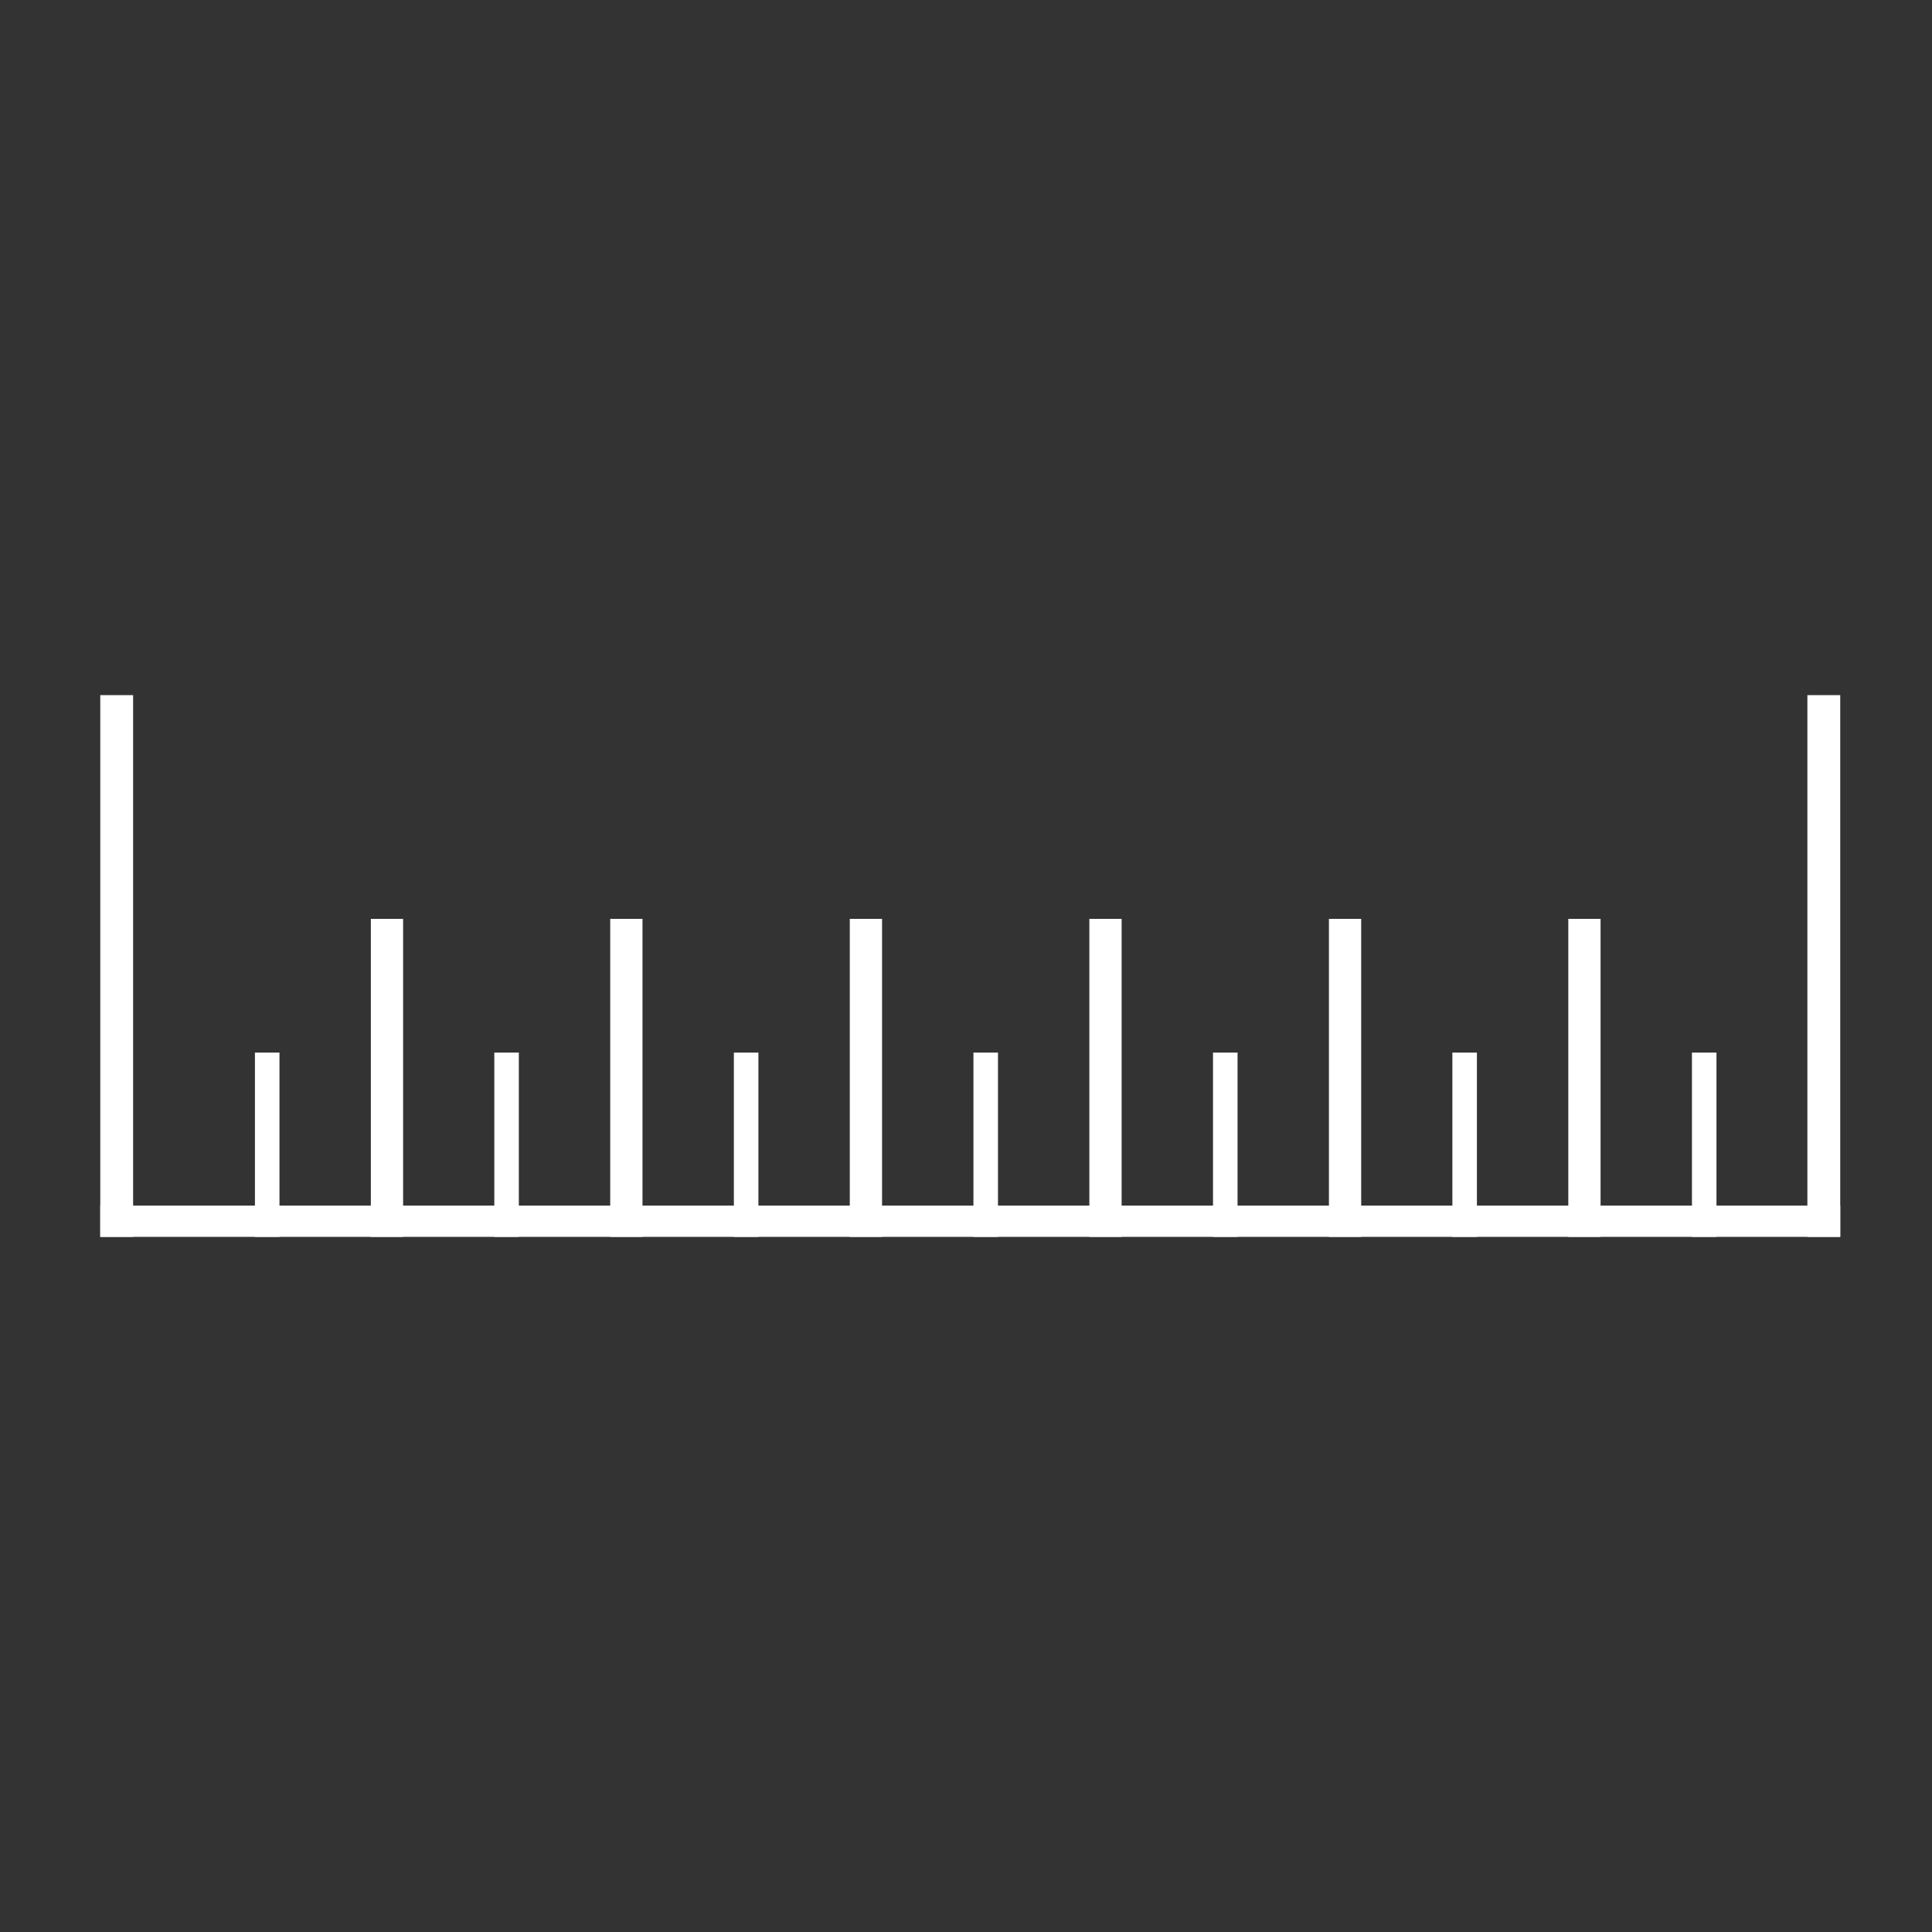 <svg xmlns="http://www.w3.org/2000/svg" viewBox="0 0 100 100"><rect x="0" y="0" width="100" height="100" fill="#333333" stroke="none"/><defs><style>.a,.c,.d{fill:none;stroke:#fff;stroke-miterlimit:10;}.a{stroke-width:3.48px;stroke-dasharray:0 79.23;}.b{fill:#fff;}.c{stroke-width:1.27px;}.d{stroke-width:1.67px;}</style></defs><title>length-icon</title><line class="a" x1="63.12" y1="56.06" x2="93.84" y2="56.06"/><rect class="b" x="5.19" y="35.98" width="1.7" height="28.04"/><rect class="b" x="93.55" y="35.98" width="1.7" height="28.04"/><line class="c" x1="88.21" y1="54.48" x2="88.21" y2="64.02"/><line class="d" x1="82.01" y1="47.56" x2="82.01" y2="64.02"/><line class="c" x1="75.81" y1="54.48" x2="75.81" y2="64.02"/><line class="d" x1="69.62" y1="47.56" x2="69.62" y2="64.02"/><line class="c" x1="63.42" y1="54.48" x2="63.42" y2="64.02"/><line class="d" x1="57.22" y1="47.56" x2="57.22" y2="64.02"/><line class="c" x1="51.02" y1="54.48" x2="51.02" y2="64.02"/><line class="d" x1="44.82" y1="47.56" x2="44.82" y2="64.02"/><line class="c" x1="38.62" y1="54.48" x2="38.62" y2="64.02"/><line class="d" x1="32.42" y1="47.56" x2="32.42" y2="64.02"/><line class="c" x1="26.22" y1="54.48" x2="26.22" y2="64.02"/><line class="d" x1="20.03" y1="47.56" x2="20.03" y2="64.02"/><line class="c" x1="13.83" y1="54.48" x2="13.83" y2="64.02"/><rect class="b" x="5.19" y="62.4" width="90.06" height="1.62"/></svg>